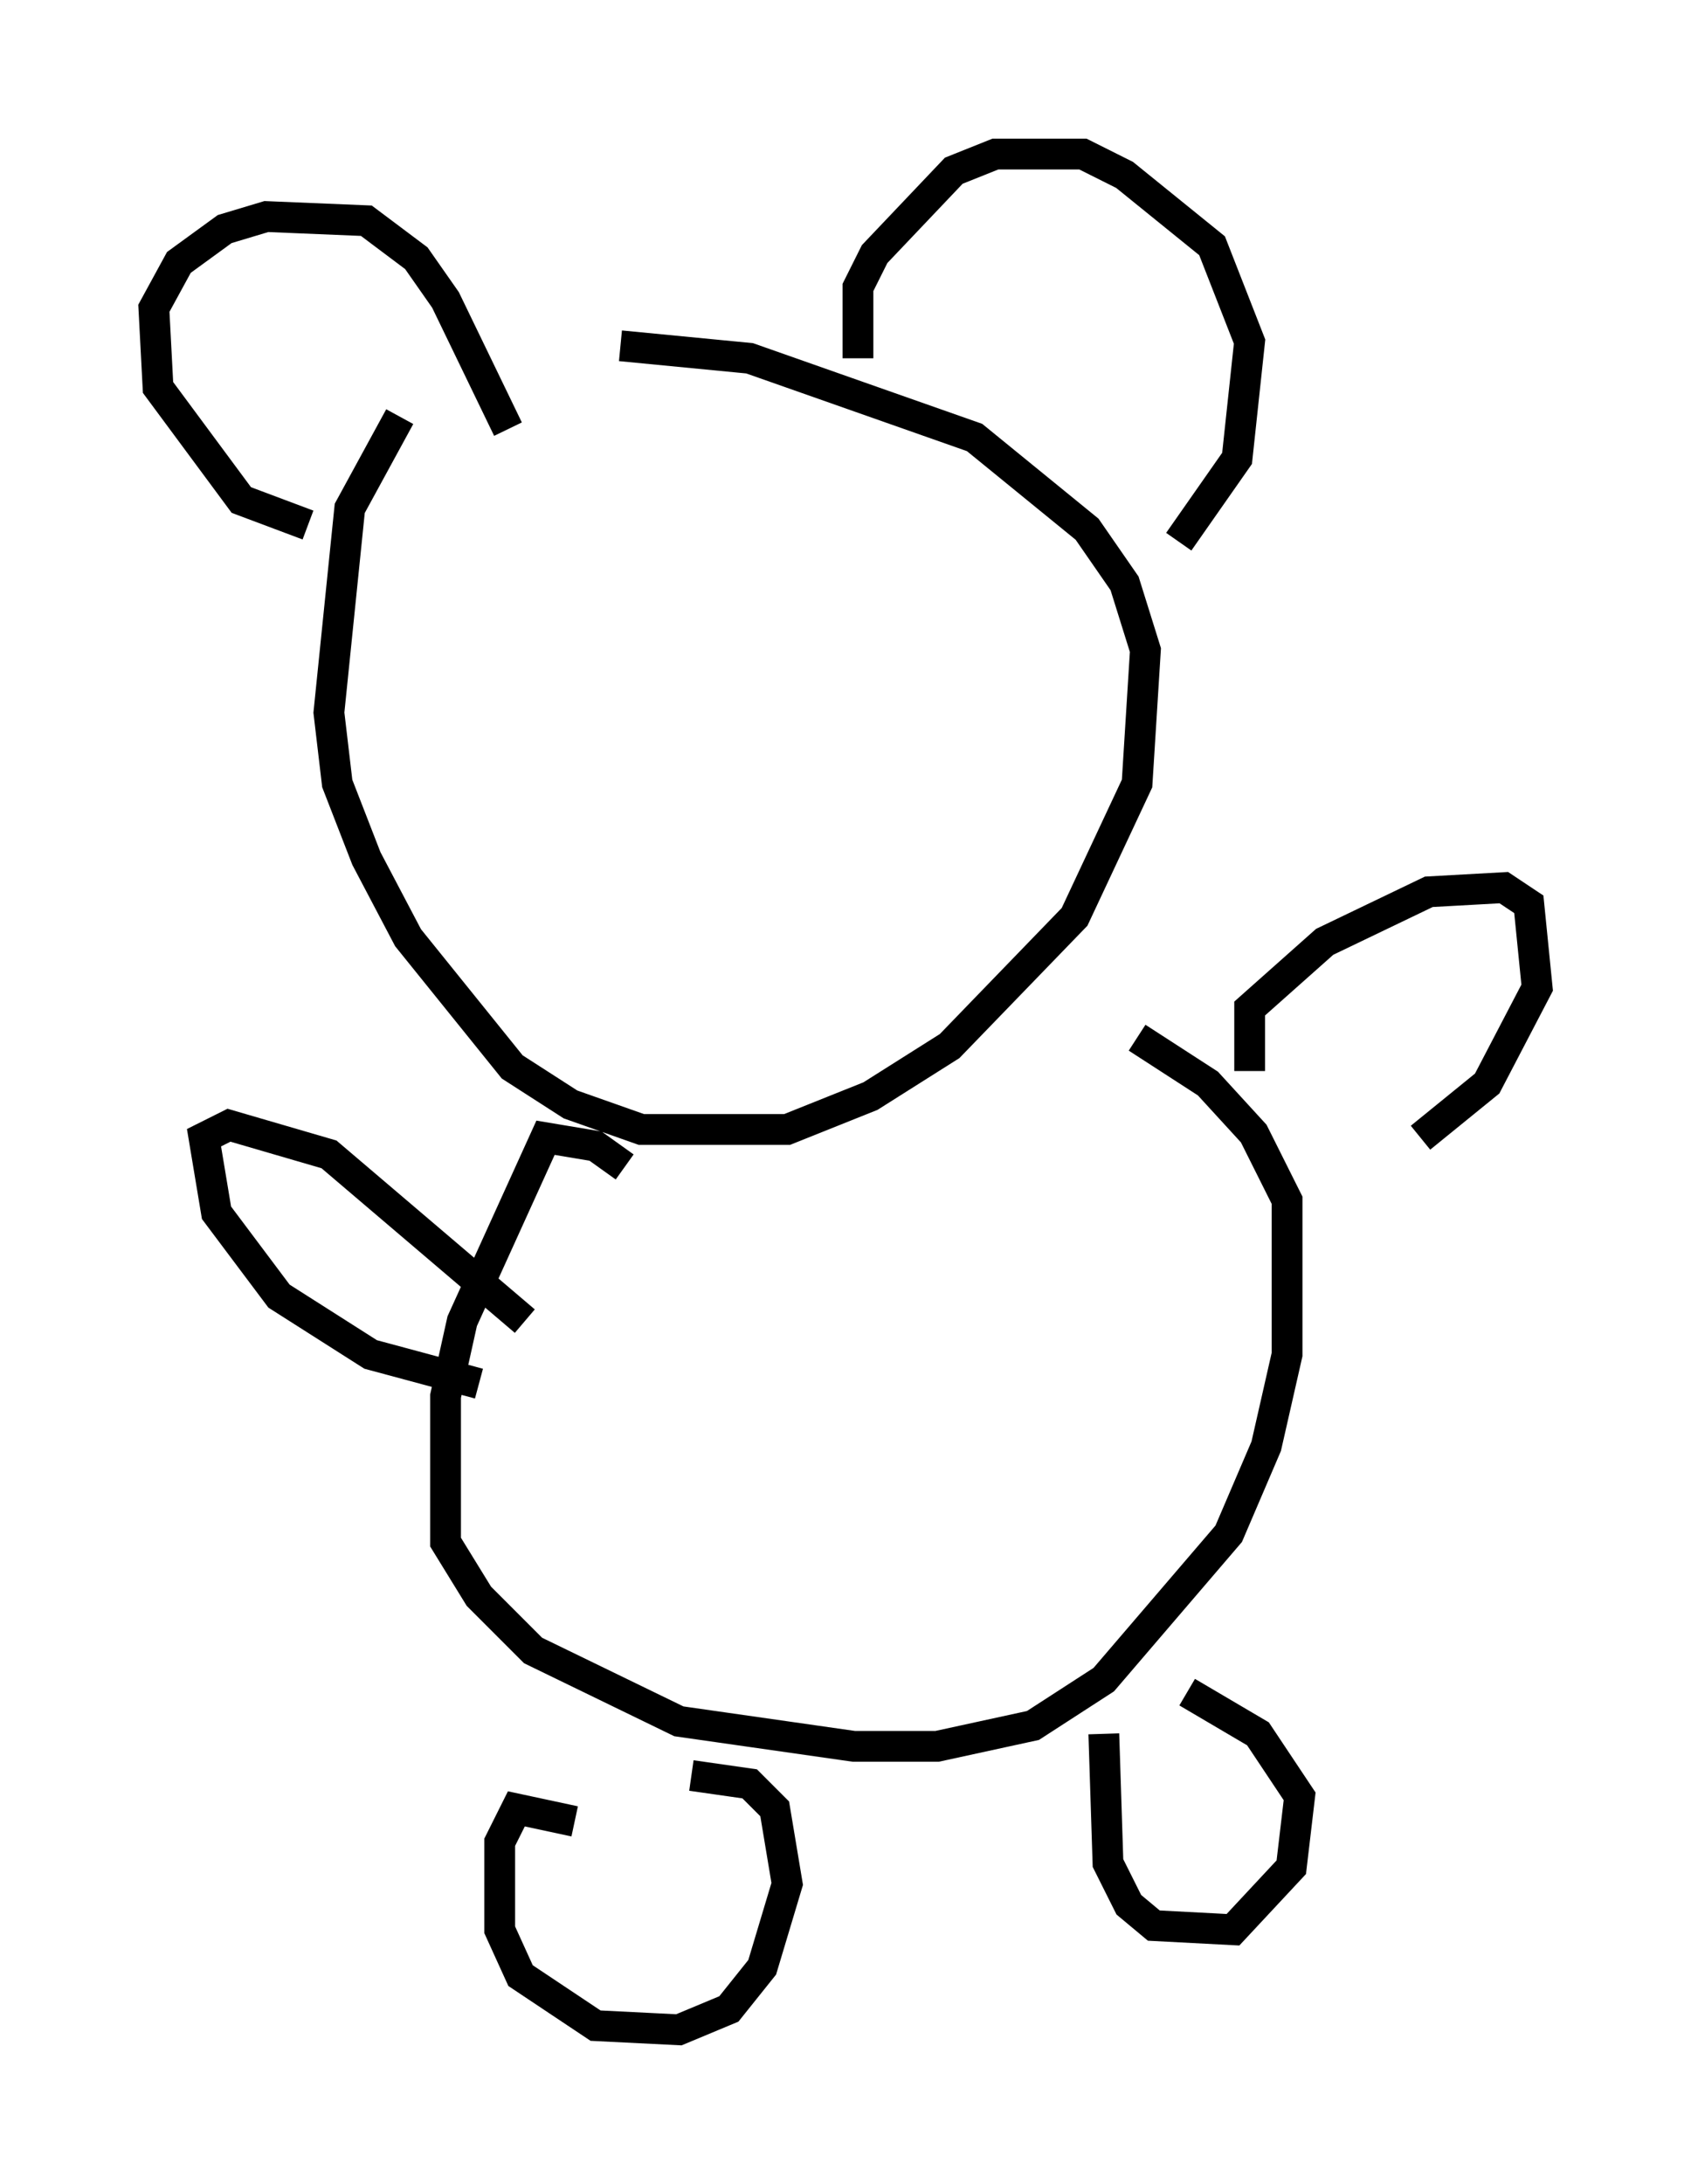 <?xml version="1.0" encoding="utf-8" ?>
<svg baseProfile="full" height="70.892" version="1.1" width="54.925" xmlns="http://www.w3.org/2000/svg" xmlns:ev="http://www.w3.org/2001/xml-events" xmlns:xlink="http://www.w3.org/1999/xlink"><defs /><rect fill="white" height="70.892" width="54.925" x="0" y="0" /><path d="M15.149, 12.307 m-2.165, 1.218 l-1.624, 2.977 -0.677, 6.631 l0.271, 2.3 0.947, 2.436 l1.353, 2.571 3.383, 4.195 l1.894, 1.218 2.3, 0.812 l4.736, 0.0 2.706, -1.083 l2.571, -1.624 4.059, -4.195 l2.03, -4.33 0.271, -4.33 l-0.677, -2.165 -1.218, -1.759 l-3.654, -2.977 -7.307, -2.571 l-4.195, -0.406 m-10.149, 5.819 l-2.165, -0.812 -2.706, -3.654 l-0.135, -2.571 0.812, -1.488 l1.488, -1.083 1.353, -0.406 l3.248, 0.135 1.624, 1.218 l0.947, 1.353 2.03, 4.195 m11.367, -2.3 l0.0, -2.3 0.541, -1.083 l2.571, -2.706 1.353, -0.541 l2.842, 0.0 1.353, 0.677 l2.842, 2.3 1.218, 3.112 l-0.406, 3.789 -1.894, 2.706 m-17.997, 20.297 l-0.947, -0.677 -1.624, -0.271 l-2.706, 5.954 -0.541, 2.436 l0.0, 4.736 1.083, 1.759 l1.759, 1.759 4.736, 2.3 l5.683, 0.812 2.706, 0.0 l3.112, -0.677 2.3, -1.488 l4.059, -4.736 1.218, -2.842 l0.677, -2.977 0.0, -5.007 l-1.083, -2.165 -1.488, -1.624 l-2.3, -1.488 m-18.268, 25.44 l-1.894, -0.406 -0.541, 1.083 l0.0, 2.842 0.677, 1.488 l2.436, 1.624 2.706, 0.135 l1.624, -0.677 1.083, -1.353 l0.812, -2.706 -0.406, -2.436 l-0.812, -0.812 -1.894, -0.271 m13.396, -1.353 l0.135, 4.195 0.677, 1.353 l0.812, 0.677 2.571, 0.135 l1.894, -2.03 0.271, -2.3 l-1.353, -2.03 -2.3, -1.353 m2.03, -20.162 l0.0, -2.03 2.436, -2.165 l3.383, -1.624 2.436, -0.135 l0.812, 0.541 0.271, 2.706 l-1.624, 3.112 -2.165, 1.759 m-29.093, 5.954 l-6.36, -5.413 -3.248, -0.947 l-0.812, 0.406 0.406, 2.436 l2.03, 2.706 2.977, 1.894 l3.518, 0.947 " fill="none" stroke="black" stroke-width="1" /></svg>